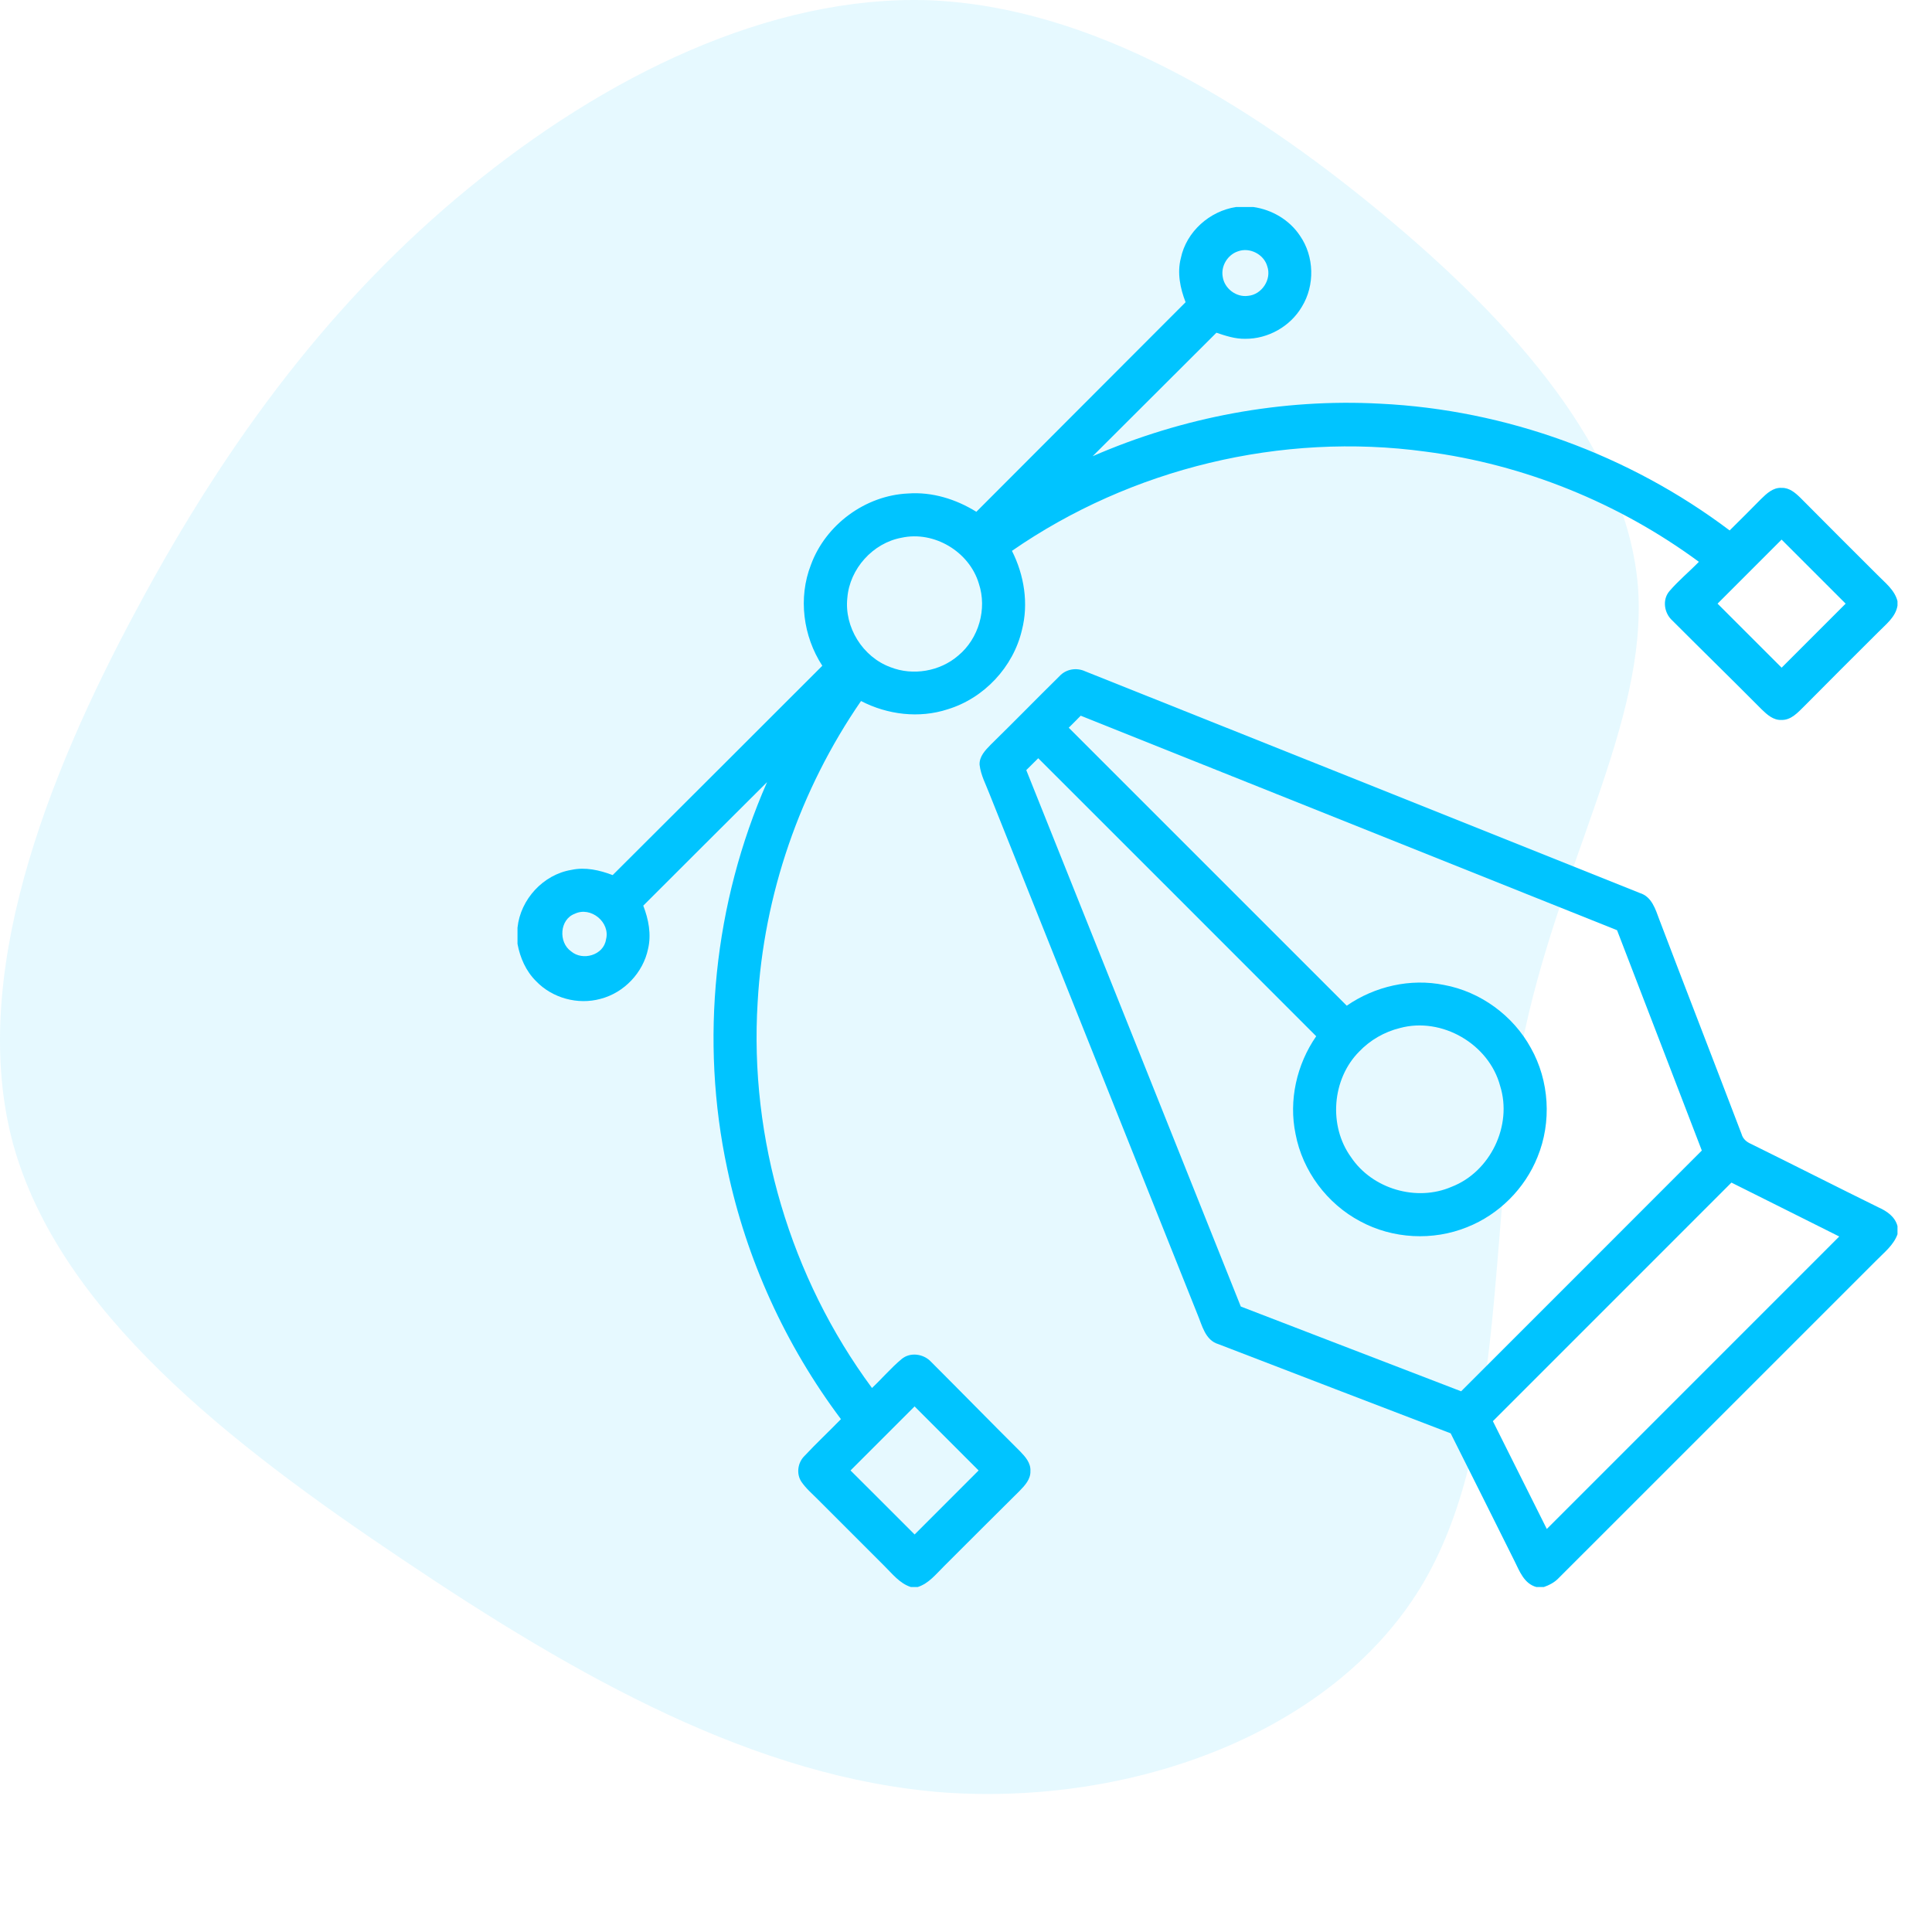 <svg width="112" height="112" viewBox="0 0 112 112" fill="none" xmlns="http://www.w3.org/2000/svg">
<g id="icon">
<path id="blob" opacity="0.1" d="M80.034 12.309C87.814 18.743 94.319 26.133 94.957 34.031C95.531 41.93 90.237 50.275 88.197 60.722C86.22 71.169 87.431 83.718 82.329 92.063C77.164 100.472 65.685 104.676 54.715 103.911C43.81 103.083 33.479 97.223 23.339 90.407C13.262 83.654 3.441 76.01 0.763 66.328C-1.852 56.709 2.676 45.052 7.969 35.242C13.262 25.368 19.385 17.278 27.165 10.908C35.009 4.474 44.575 -0.303 53.886 0.015C63.197 0.397 72.253 5.876 80.034 12.309Z" fill="#00C4FF"/>
<g id="shape">
<path id="Vector" d="M71.662 12H72.655C73.736 12.153 74.755 12.75 75.361 13.666C76.192 14.863 76.234 16.542 75.47 17.783C74.802 18.922 73.508 19.652 72.189 19.641C71.611 19.653 71.058 19.47 70.517 19.289C68.128 21.678 65.731 24.061 63.341 26.448C68.566 24.173 74.314 23.094 80.008 23.402C87.295 23.753 94.445 26.358 100.269 30.75C100.877 30.148 101.484 29.545 102.084 28.934C102.409 28.616 102.786 28.252 103.28 28.283C103.727 28.264 104.081 28.572 104.38 28.866C105.858 30.358 107.347 31.842 108.834 33.325C109.28 33.783 109.836 34.198 110 34.85V35.109C109.891 35.778 109.319 36.198 108.875 36.655C107.442 38.083 106.008 39.509 104.584 40.95C104.222 41.305 103.831 41.752 103.275 41.736C102.808 41.761 102.441 41.431 102.13 41.128C100.412 39.398 98.669 37.697 96.947 35.973C96.473 35.548 96.35 34.764 96.78 34.267C97.302 33.656 97.928 33.145 98.486 32.569C93.852 29.153 88.348 26.92 82.636 26.18C74.297 25.042 65.581 27.144 58.664 31.934C59.375 33.341 59.638 34.991 59.241 36.528C58.739 38.673 57.042 40.48 54.934 41.12C53.281 41.659 51.447 41.433 49.914 40.639C46.381 45.769 44.272 51.869 43.922 58.091C43.43 66.02 45.827 74.077 50.55 80.463C51.133 79.914 51.653 79.298 52.267 78.786C52.767 78.366 53.548 78.481 53.977 78.948C55.7 80.669 57.402 82.411 59.128 84.128C59.433 84.441 59.763 84.809 59.734 85.28C59.752 85.748 59.416 86.112 59.111 86.425C57.645 87.877 56.186 89.336 54.727 90.794C54.266 91.247 53.845 91.795 53.205 92H52.8C52.139 91.787 51.717 91.217 51.241 90.753C49.967 89.48 48.695 88.203 47.42 86.933C47.087 86.595 46.719 86.286 46.453 85.891C46.156 85.438 46.244 84.797 46.623 84.417C47.311 83.681 48.048 82.992 48.75 82.269C45.541 77.991 43.267 73.013 42.164 67.777C40.559 60.302 41.389 52.339 44.467 45.342C42.075 47.728 39.678 50.111 37.291 52.502C37.597 53.292 37.767 54.161 37.57 55.002C37.286 56.384 36.18 57.553 34.811 57.905C33.498 58.267 32.013 57.861 31.073 56.875C30.488 56.297 30.148 55.516 30 54.716V53.78C30.169 52.138 31.492 50.695 33.127 50.428C33.934 50.252 34.759 50.442 35.517 50.73C39.573 46.689 43.622 42.642 47.67 38.595C46.555 36.884 46.263 34.655 47.011 32.741C47.862 30.417 50.164 28.719 52.639 28.608C54.036 28.505 55.42 28.936 56.6 29.669C60.644 25.62 64.689 21.572 68.73 17.519C68.416 16.711 68.233 15.82 68.455 14.963C68.775 13.428 70.125 12.231 71.662 12ZM71.767 14.57C71.166 14.766 70.764 15.428 70.883 16.052C70.984 16.728 71.667 17.248 72.348 17.15C73.145 17.086 73.733 16.195 73.464 15.436C73.269 14.741 72.445 14.319 71.767 14.57ZM52.263 31.173C50.602 31.478 49.259 32.97 49.122 34.652C48.934 36.353 50.009 38.084 51.616 38.675C52.92 39.191 54.492 38.923 55.552 38.003C56.741 37.019 57.233 35.297 56.745 33.833C56.195 31.983 54.153 30.759 52.263 31.173ZM99.569 34.994C100.808 36.23 102.044 37.469 103.283 38.706C104.519 37.469 105.756 36.231 106.994 34.994C105.756 33.756 104.52 32.517 103.281 31.281C102.044 32.519 100.805 33.756 99.569 34.994ZM33.32 52.972C32.436 53.3 32.364 54.63 33.106 55.15C33.773 55.722 34.992 55.378 35.13 54.467C35.398 53.469 34.25 52.525 33.32 52.972ZM53.02 81.531C51.781 82.767 50.545 84.006 49.306 85.244C50.544 86.481 51.786 87.714 53.022 88.955C54.258 87.719 55.495 86.481 56.731 85.244C55.495 84.006 54.256 82.769 53.02 81.531Z" fill="#00C4FF"/>
<path id="Vector_2" d="M61.417 39.2C61.797 38.783 62.409 38.683 62.917 38.92C73.634 43.2 84.355 47.476 95.066 51.77C95.756 51.98 95.97 52.711 96.194 53.314C97.772 57.461 99.381 61.595 100.961 65.742C101.034 66.014 101.244 66.2 101.497 66.308C103.97 67.528 106.428 68.778 108.902 69.995C109.386 70.211 109.859 70.534 110 71.08V71.551C109.769 72.195 109.212 72.617 108.752 73.091C102.605 79.233 96.461 85.38 90.317 91.523C90.089 91.747 89.803 91.897 89.503 92H89.059C88.35 91.803 88.088 91.08 87.794 90.487C86.567 88.02 85.333 85.556 84.097 83.092C79.608 81.378 75.123 79.647 70.636 77.923C69.859 77.694 69.689 76.828 69.412 76.176C65.401 66.131 61.384 56.087 57.369 46.042C57.156 45.481 56.856 44.939 56.788 44.336C56.764 43.856 57.117 43.492 57.426 43.176C58.769 41.862 60.08 40.517 61.417 39.2ZM61.956 42.187C67.328 47.558 72.7 52.931 78.072 58.301C79.7 57.176 81.77 56.701 83.717 57.1C85.826 57.49 87.716 58.872 88.745 60.751C89.819 62.656 89.961 65.05 89.131 67.072C88.398 68.906 86.891 70.411 85.055 71.137C83.072 71.945 80.736 71.822 78.853 70.801C76.933 69.786 75.509 67.88 75.105 65.742C74.698 63.789 75.17 61.705 76.302 60.072C70.933 54.697 65.562 49.323 60.188 43.956C59.956 44.184 59.727 44.417 59.494 44.644C63.639 55.009 67.791 65.373 71.93 75.74C76.184 77.387 80.447 79.011 84.703 80.655C89.358 76.006 94.005 71.35 98.656 66.698C97.017 62.442 95.386 58.181 93.742 53.925C83.378 49.781 73.014 45.636 62.65 41.49C62.422 41.726 62.186 41.955 61.956 42.187ZM81.153 59.597C80.261 59.816 79.433 60.292 78.798 60.956C77.213 62.548 77.003 65.269 78.323 67.086C79.556 68.926 82.123 69.683 84.158 68.797C86.397 67.928 87.689 65.247 86.964 62.951C86.317 60.523 83.584 58.936 81.153 59.597ZM100.373 68.556C95.766 73.169 91.156 77.78 86.544 82.387C87.586 84.47 88.626 86.555 89.67 88.637C95.322 82.987 100.975 77.336 106.623 71.681C104.539 70.641 102.459 69.594 100.373 68.556Z" fill="#00C4FF"/>
</g>
</g>
</svg>
